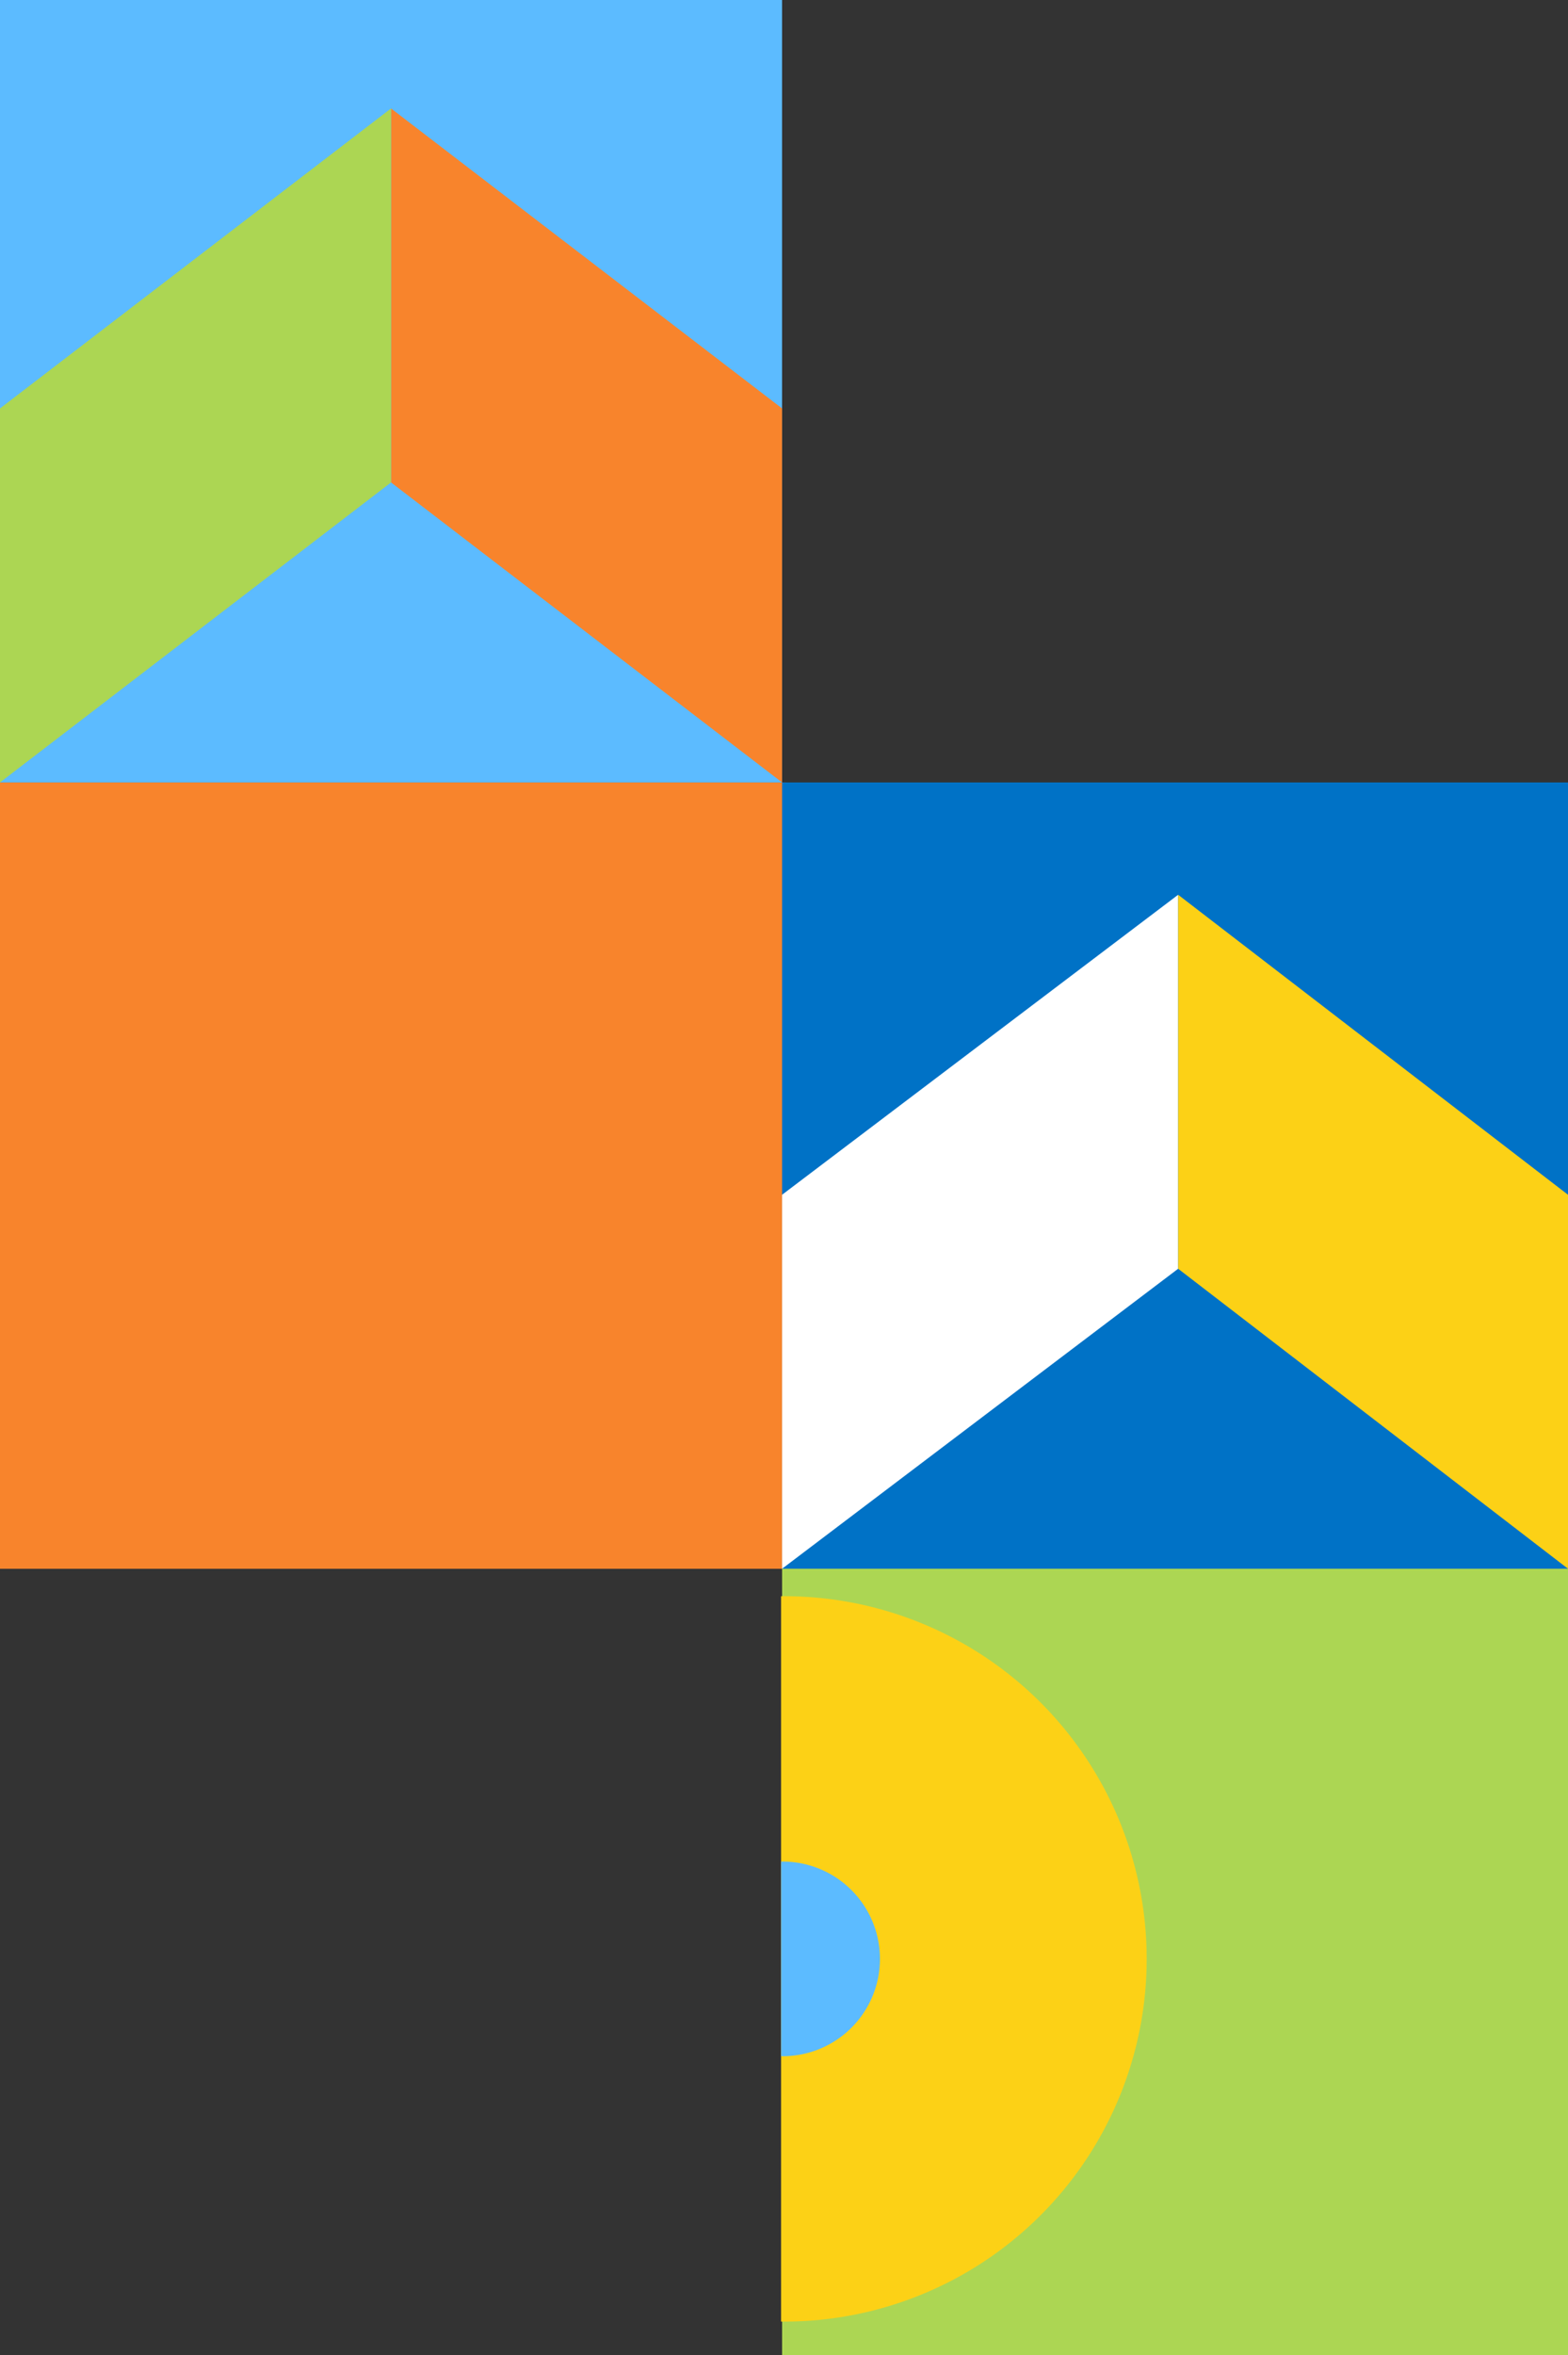 <svg width="600.17" height="901" data-name="Layer 1" xmlns="http://www.w3.org/2000/svg">
    <rect width="100%" height="100%" fill="#333333" stroke="none"/>
    <path data-name="Orange Square" fill="#f8842c" d="M0 299.35h300.83v300.83H0z"/>
    <path data-name="Light Blue Square" fill="#5cbbff" d="M0 0h299.34v299.34H0z"/>
    <path data-name="Orange Trapezoid" fill="#f8842c" d="M299.35 156.26 149.67 41.49V184.57l149.68 114.78V156.26z"/>
    <path data-name="Green Trapezoid" fill="#acd653" d="M0 156.26 149.67 41.49V184.57L0 299.35V156.26z"/>
    <path data-name="Mid Blue Square" fill="#0072c6" d="M299.35 299.35h300.83v300.83H299.35z"/>
    <path data-name="White Trapezoid" fill="#fff" d="m299.35 457.09 151.6-114.77V485.4l-151.6 114.77V457.09z"/>
    <path data-name="Yellow Trapezoid" fill="#fcd116" d="M600.17 457.09 450.95 342.32V485.4l149.22 114.77V457.09z"/>
    <path data-name="Green Square" fill="#acd653" d="M299.35 600.17h300.83V901H299.35z"/>
    <path d="M298.97 610.68a138.76 138.76 0 1 1 0 277.51" fill="#fcd116"/>
    <path d="M298.97 712.21a37.23 37.23 0 1 1 0 74.45" fill="#5cbbff"/>
</svg>
